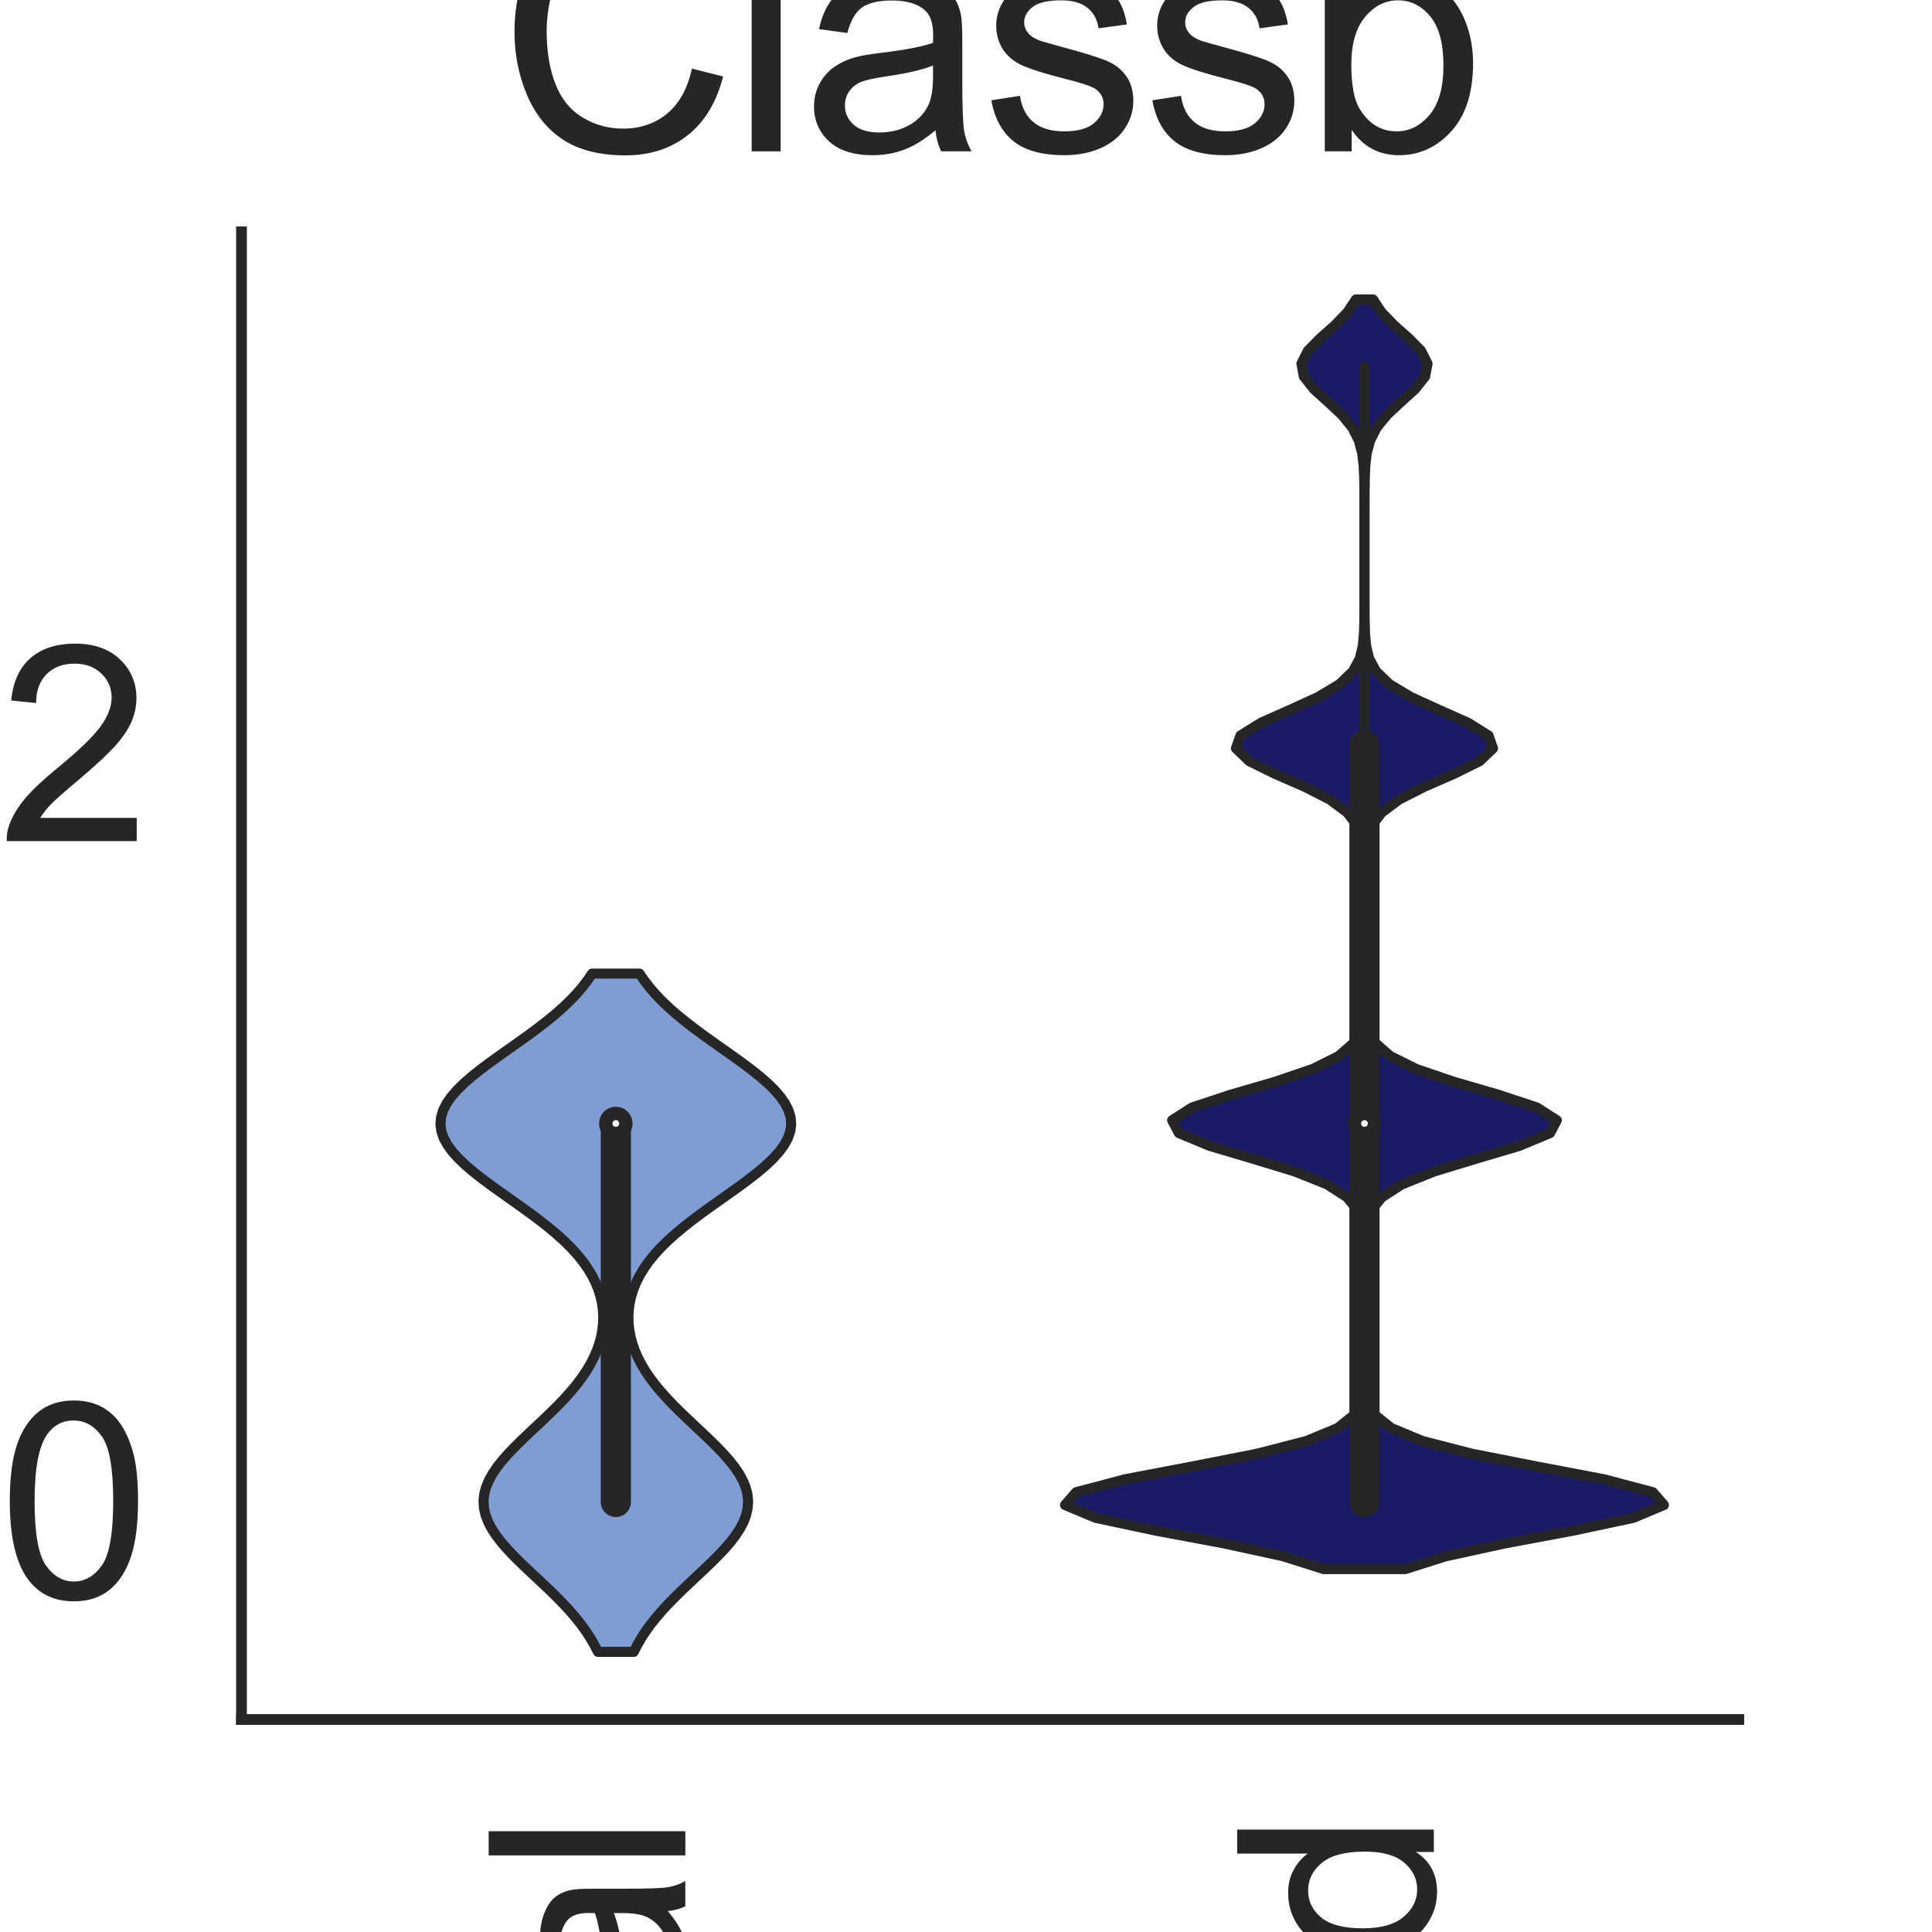 <?xml version="1.0" encoding="utf-8" standalone="no"?>
<!DOCTYPE svg PUBLIC "-//W3C//DTD SVG 1.1//EN"
  "http://www.w3.org/Graphics/SVG/1.1/DTD/svg11.dtd">
<svg height="144pt" version="1.1" viewBox="0 0 144 144" width="144pt" xmlns="http://www.w3.org/2000/svg" xmlns:xlink="http://www.w3.org/1999/xlink">
 <defs>
  <style type="text/css">*{stroke-linecap:butt;stroke-linejoin:round;}</style>
 </defs>
 <g id="figure_1">
  <g id="patch_1">
   <path d="M 0 144 
L 144 144 
L 144 0 
L 0 0 
z
" style="fill:#ffffff;"/>
  </g>
  <g id="axes_1">
   <g id="patch_2">
    <path d="M 18 128.16 
L 129.6 128.16 
L 129.6 17.28 
L 18 17.28 
z
" style="fill:#ffffff;"/>
   </g>
   <g id="matplotlib.axis_1">
    <g id="xtick_1">
     <g id="text_1">
      <!-- Original -->
      <g style="fill:#262626;" transform="translate(51.081 204.072)rotate(-90)scale(0.2 -0.2)">
       <defs>
        <path d="M 309 2231 
Q 309 3372 921 4017 
Q 1534 4663 2503 4663 
Q 3138 4663 3647 4359 
Q 4156 4056 4423 3514 
Q 4691 2972 4691 2284 
Q 4691 1588 4409 1038 
Q 4128 488 3612 205 
Q 3097 -78 2500 -78 
Q 1853 -78 1343 234 
Q 834 547 571 1087 
Q 309 1628 309 2231 
z
M 934 2222 
Q 934 1394 1379 917 
Q 1825 441 2497 441 
Q 3181 441 3623 922 
Q 4066 1403 4066 2288 
Q 4066 2847 3877 3264 
Q 3688 3681 3323 3911 
Q 2959 4141 2506 4141 
Q 1863 4141 1398 3698 
Q 934 3256 934 2222 
z
" id="ArialMT-4f" transform="scale(0.016)"/>
        <path d="M 416 0 
L 416 3319 
L 922 3319 
L 922 2816 
Q 1116 3169 1280 3281 
Q 1444 3394 1641 3394 
Q 1925 3394 2219 3213 
L 2025 2691 
Q 1819 2813 1613 2813 
Q 1428 2813 1281 2702 
Q 1134 2591 1072 2394 
Q 978 2094 978 1738 
L 978 0 
L 416 0 
z
" id="ArialMT-72" transform="scale(0.016)"/>
        <path d="M 425 3934 
L 425 4581 
L 988 4581 
L 988 3934 
L 425 3934 
z
M 425 0 
L 425 3319 
L 988 3319 
L 988 0 
L 425 0 
z
" id="ArialMT-69" transform="scale(0.016)"/>
        <path d="M 319 -275 
L 866 -356 
Q 900 -609 1056 -725 
Q 1266 -881 1628 -881 
Q 2019 -881 2231 -725 
Q 2444 -569 2519 -288 
Q 2563 -116 2559 434 
Q 2191 0 1641 0 
Q 956 0 581 494 
Q 206 988 206 1678 
Q 206 2153 378 2554 
Q 550 2956 876 3175 
Q 1203 3394 1644 3394 
Q 2231 3394 2613 2919 
L 2613 3319 
L 3131 3319 
L 3131 450 
Q 3131 -325 2973 -648 
Q 2816 -972 2473 -1159 
Q 2131 -1347 1631 -1347 
Q 1038 -1347 672 -1080 
Q 306 -813 319 -275 
z
M 784 1719 
Q 784 1066 1043 766 
Q 1303 466 1694 466 
Q 2081 466 2343 764 
Q 2606 1063 2606 1700 
Q 2606 2309 2336 2618 
Q 2066 2928 1684 2928 
Q 1309 2928 1046 2623 
Q 784 2319 784 1719 
z
" id="ArialMT-67" transform="scale(0.016)"/>
        <path d="M 422 0 
L 422 3319 
L 928 3319 
L 928 2847 
Q 1294 3394 1984 3394 
Q 2284 3394 2536 3286 
Q 2788 3178 2913 3003 
Q 3038 2828 3088 2588 
Q 3119 2431 3119 2041 
L 3119 0 
L 2556 0 
L 2556 2019 
Q 2556 2363 2490 2533 
Q 2425 2703 2258 2804 
Q 2091 2906 1866 2906 
Q 1506 2906 1245 2678 
Q 984 2450 984 1813 
L 984 0 
L 422 0 
z
" id="ArialMT-6e" transform="scale(0.016)"/>
        <path d="M 2588 409 
Q 2275 144 1986 34 
Q 1697 -75 1366 -75 
Q 819 -75 525 192 
Q 231 459 231 875 
Q 231 1119 342 1320 
Q 453 1522 633 1644 
Q 813 1766 1038 1828 
Q 1203 1872 1538 1913 
Q 2219 1994 2541 2106 
Q 2544 2222 2544 2253 
Q 2544 2597 2384 2738 
Q 2169 2928 1744 2928 
Q 1347 2928 1158 2789 
Q 969 2650 878 2297 
L 328 2372 
Q 403 2725 575 2942 
Q 747 3159 1072 3276 
Q 1397 3394 1825 3394 
Q 2250 3394 2515 3294 
Q 2781 3194 2906 3042 
Q 3031 2891 3081 2659 
Q 3109 2516 3109 2141 
L 3109 1391 
Q 3109 606 3145 398 
Q 3181 191 3288 0 
L 2700 0 
Q 2613 175 2588 409 
z
M 2541 1666 
Q 2234 1541 1622 1453 
Q 1275 1403 1131 1340 
Q 988 1278 909 1158 
Q 831 1038 831 891 
Q 831 666 1001 516 
Q 1172 366 1500 366 
Q 1825 366 2078 508 
Q 2331 650 2450 897 
Q 2541 1088 2541 1459 
L 2541 1666 
z
" id="ArialMT-61" transform="scale(0.016)"/>
        <path d="M 409 0 
L 409 4581 
L 972 4581 
L 972 0 
L 409 0 
z
" id="ArialMT-6c" transform="scale(0.016)"/>
       </defs>
       <use xlink:href="#ArialMT-4f"/>
       <use x="77.783" xlink:href="#ArialMT-72"/>
       <use x="111.084" xlink:href="#ArialMT-69"/>
       <use x="133.301" xlink:href="#ArialMT-67"/>
       <use x="188.916" xlink:href="#ArialMT-69"/>
       <use x="211.133" xlink:href="#ArialMT-6e"/>
       <use x="266.748" xlink:href="#ArialMT-61"/>
       <use x="322.363" xlink:href="#ArialMT-6c"/>
      </g>
     </g>
    </g>
    <g id="xtick_2">
     <g id="text_2">
      <!-- Mutated -->
      <g style="fill:#262626;" transform="translate(106.87 207.419)rotate(-90)scale(0.2 -0.2)">
       <defs>
        <path d="M 475 0 
L 475 4581 
L 1388 4581 
L 2472 1338 
Q 2622 884 2691 659 
Q 2769 909 2934 1394 
L 4031 4581 
L 4847 4581 
L 4847 0 
L 4263 0 
L 4263 3834 
L 2931 0 
L 2384 0 
L 1059 3900 
L 1059 0 
L 475 0 
z
" id="ArialMT-4d" transform="scale(0.016)"/>
        <path d="M 2597 0 
L 2597 488 
Q 2209 -75 1544 -75 
Q 1250 -75 995 37 
Q 741 150 617 320 
Q 494 491 444 738 
Q 409 903 409 1263 
L 409 3319 
L 972 3319 
L 972 1478 
Q 972 1038 1006 884 
Q 1059 663 1231 536 
Q 1403 409 1656 409 
Q 1909 409 2131 539 
Q 2353 669 2445 892 
Q 2538 1116 2538 1541 
L 2538 3319 
L 3100 3319 
L 3100 0 
L 2597 0 
z
" id="ArialMT-75" transform="scale(0.016)"/>
        <path d="M 1650 503 
L 1731 6 
Q 1494 -44 1306 -44 
Q 1000 -44 831 53 
Q 663 150 594 308 
Q 525 466 525 972 
L 525 2881 
L 113 2881 
L 113 3319 
L 525 3319 
L 525 4141 
L 1084 4478 
L 1084 3319 
L 1650 3319 
L 1650 2881 
L 1084 2881 
L 1084 941 
Q 1084 700 1114 631 
Q 1144 563 1211 522 
Q 1278 481 1403 481 
Q 1497 481 1650 503 
z
" id="ArialMT-74" transform="scale(0.016)"/>
        <path d="M 2694 1069 
L 3275 997 
Q 3138 488 2766 206 
Q 2394 -75 1816 -75 
Q 1088 -75 661 373 
Q 234 822 234 1631 
Q 234 2469 665 2931 
Q 1097 3394 1784 3394 
Q 2450 3394 2872 2941 
Q 3294 2488 3294 1666 
Q 3294 1616 3291 1516 
L 816 1516 
Q 847 969 1125 678 
Q 1403 388 1819 388 
Q 2128 388 2347 550 
Q 2566 713 2694 1069 
z
M 847 1978 
L 2700 1978 
Q 2663 2397 2488 2606 
Q 2219 2931 1791 2931 
Q 1403 2931 1139 2672 
Q 875 2413 847 1978 
z
" id="ArialMT-65" transform="scale(0.016)"/>
        <path d="M 2575 0 
L 2575 419 
Q 2259 -75 1647 -75 
Q 1250 -75 917 144 
Q 584 363 401 755 
Q 219 1147 219 1656 
Q 219 2153 384 2558 
Q 550 2963 881 3178 
Q 1213 3394 1622 3394 
Q 1922 3394 2156 3267 
Q 2391 3141 2538 2938 
L 2538 4581 
L 3097 4581 
L 3097 0 
L 2575 0 
z
M 797 1656 
Q 797 1019 1065 703 
Q 1334 388 1700 388 
Q 2069 388 2326 689 
Q 2584 991 2584 1609 
Q 2584 2291 2321 2609 
Q 2059 2928 1675 2928 
Q 1300 2928 1048 2622 
Q 797 2316 797 1656 
z
" id="ArialMT-64" transform="scale(0.016)"/>
       </defs>
       <use xlink:href="#ArialMT-4d"/>
       <use x="83.301" xlink:href="#ArialMT-75"/>
       <use x="138.916" xlink:href="#ArialMT-74"/>
       <use x="166.699" xlink:href="#ArialMT-61"/>
       <use x="222.314" xlink:href="#ArialMT-74"/>
       <use x="250.098" xlink:href="#ArialMT-65"/>
       <use x="305.713" xlink:href="#ArialMT-64"/>
      </g>
     </g>
    </g>
    <g id="text_3">
     <!-- Method -->
     <g style="fill:#262626;" transform="translate(40.448 225.735)scale(0.2 -0.2)">
      <defs>
       <path d="M 422 0 
L 422 4581 
L 984 4581 
L 984 2938 
Q 1378 3394 1978 3394 
Q 2347 3394 2619 3248 
Q 2891 3103 3008 2847 
Q 3125 2591 3125 2103 
L 3125 0 
L 2563 0 
L 2563 2103 
Q 2563 2525 2380 2717 
Q 2197 2909 1863 2909 
Q 1613 2909 1392 2779 
Q 1172 2650 1078 2428 
Q 984 2206 984 1816 
L 984 0 
L 422 0 
z
" id="ArialMT-68" transform="scale(0.016)"/>
       <path d="M 213 1659 
Q 213 2581 725 3025 
Q 1153 3394 1769 3394 
Q 2453 3394 2887 2945 
Q 3322 2497 3322 1706 
Q 3322 1066 3130 698 
Q 2938 331 2570 128 
Q 2203 -75 1769 -75 
Q 1072 -75 642 372 
Q 213 819 213 1659 
z
M 791 1659 
Q 791 1022 1069 705 
Q 1347 388 1769 388 
Q 2188 388 2466 706 
Q 2744 1025 2744 1678 
Q 2744 2294 2464 2611 
Q 2184 2928 1769 2928 
Q 1347 2928 1069 2612 
Q 791 2297 791 1659 
z
" id="ArialMT-6f" transform="scale(0.016)"/>
      </defs>
      <use xlink:href="#ArialMT-4d"/>
      <use x="83.301" xlink:href="#ArialMT-65"/>
      <use x="138.916" xlink:href="#ArialMT-74"/>
      <use x="166.699" xlink:href="#ArialMT-68"/>
      <use x="222.314" xlink:href="#ArialMT-6f"/>
      <use x="277.93" xlink:href="#ArialMT-64"/>
     </g>
    </g>
   </g>
   <g id="matplotlib.axis_2">
    <g id="ytick_1">
     <g id="text_4">
      <!-- 0 -->
      <g style="fill:#262626;" transform="translate(-0.122 119.104)scale(0.2 -0.2)">
       <defs>
        <path d="M 266 2259 
Q 266 3072 433 3567 
Q 600 4063 929 4331 
Q 1259 4600 1759 4600 
Q 2128 4600 2406 4451 
Q 2684 4303 2865 4023 
Q 3047 3744 3150 3342 
Q 3253 2941 3253 2259 
Q 3253 1453 3087 958 
Q 2922 463 2592 192 
Q 2263 -78 1759 -78 
Q 1097 -78 719 397 
Q 266 969 266 2259 
z
M 844 2259 
Q 844 1131 1108 757 
Q 1372 384 1759 384 
Q 2147 384 2411 759 
Q 2675 1134 2675 2259 
Q 2675 3391 2411 3762 
Q 2147 4134 1753 4134 
Q 1366 4134 1134 3806 
Q 844 3388 844 2259 
z
" id="ArialMT-30" transform="scale(0.016)"/>
       </defs>
       <use xlink:href="#ArialMT-30"/>
      </g>
     </g>
    </g>
    <g id="ytick_2">
     <g id="text_5">
      <!-- 2 -->
      <g style="fill:#262626;" transform="translate(-0.122 62.692)scale(0.2 -0.2)">
       <defs>
        <path d="M 3222 541 
L 3222 0 
L 194 0 
Q 188 203 259 391 
Q 375 700 629 1000 
Q 884 1300 1366 1694 
Q 2113 2306 2375 2664 
Q 2638 3022 2638 3341 
Q 2638 3675 2398 3904 
Q 2159 4134 1775 4134 
Q 1369 4134 1125 3890 
Q 881 3647 878 3216 
L 300 3275 
Q 359 3922 746 4261 
Q 1134 4600 1788 4600 
Q 2447 4600 2831 4234 
Q 3216 3869 3216 3328 
Q 3216 3053 3103 2787 
Q 2991 2522 2730 2228 
Q 2469 1934 1863 1422 
Q 1356 997 1212 845 
Q 1069 694 975 541 
L 3222 541 
z
" id="ArialMT-32" transform="scale(0.016)"/>
       </defs>
       <use xlink:href="#ArialMT-32"/>
      </g>
     </g>
    </g>
    <g id="text_6">
     <!-- Predictions -->
     <g style="fill:#262626;" transform="translate(-8.097 122.186)rotate(-90)scale(0.2 -0.2)">
      <defs>
       <path d="M 494 0 
L 494 4581 
L 2222 4581 
Q 2678 4581 2919 4538 
Q 3256 4481 3484 4323 
Q 3713 4166 3852 3881 
Q 3991 3597 3991 3256 
Q 3991 2672 3619 2267 
Q 3247 1863 2275 1863 
L 1100 1863 
L 1100 0 
L 494 0 
z
M 1100 2403 
L 2284 2403 
Q 2872 2403 3119 2622 
Q 3366 2841 3366 3238 
Q 3366 3525 3220 3729 
Q 3075 3934 2838 4000 
Q 2684 4041 2272 4041 
L 1100 4041 
L 1100 2403 
z
" id="ArialMT-50" transform="scale(0.016)"/>
       <path d="M 2588 1216 
L 3141 1144 
Q 3050 572 2676 248 
Q 2303 -75 1759 -75 
Q 1078 -75 664 370 
Q 250 816 250 1647 
Q 250 2184 428 2587 
Q 606 2991 970 3192 
Q 1334 3394 1763 3394 
Q 2303 3394 2647 3120 
Q 2991 2847 3088 2344 
L 2541 2259 
Q 2463 2594 2264 2762 
Q 2066 2931 1784 2931 
Q 1359 2931 1093 2626 
Q 828 2322 828 1663 
Q 828 994 1084 691 
Q 1341 388 1753 388 
Q 2084 388 2306 591 
Q 2528 794 2588 1216 
z
" id="ArialMT-63" transform="scale(0.016)"/>
       <path d="M 197 991 
L 753 1078 
Q 800 744 1014 566 
Q 1228 388 1613 388 
Q 2000 388 2187 545 
Q 2375 703 2375 916 
Q 2375 1106 2209 1216 
Q 2094 1291 1634 1406 
Q 1016 1563 777 1677 
Q 538 1791 414 1992 
Q 291 2194 291 2438 
Q 291 2659 392 2848 
Q 494 3038 669 3163 
Q 800 3259 1026 3326 
Q 1253 3394 1513 3394 
Q 1903 3394 2198 3281 
Q 2494 3169 2634 2976 
Q 2775 2784 2828 2463 
L 2278 2388 
Q 2241 2644 2061 2787 
Q 1881 2931 1553 2931 
Q 1166 2931 1000 2803 
Q 834 2675 834 2503 
Q 834 2394 903 2306 
Q 972 2216 1119 2156 
Q 1203 2125 1616 2013 
Q 2213 1853 2448 1751 
Q 2684 1650 2818 1456 
Q 2953 1263 2953 975 
Q 2953 694 2789 445 
Q 2625 197 2315 61 
Q 2006 -75 1616 -75 
Q 969 -75 630 194 
Q 291 463 197 991 
z
" id="ArialMT-73" transform="scale(0.016)"/>
      </defs>
      <use xlink:href="#ArialMT-50"/>
      <use x="66.699" xlink:href="#ArialMT-72"/>
      <use x="100" xlink:href="#ArialMT-65"/>
      <use x="155.615" xlink:href="#ArialMT-64"/>
      <use x="211.23" xlink:href="#ArialMT-69"/>
      <use x="233.447" xlink:href="#ArialMT-63"/>
      <use x="283.447" xlink:href="#ArialMT-74"/>
      <use x="311.23" xlink:href="#ArialMT-69"/>
      <use x="333.447" xlink:href="#ArialMT-6f"/>
      <use x="389.062" xlink:href="#ArialMT-6e"/>
      <use x="444.678" xlink:href="#ArialMT-73"/>
     </g>
    </g>
   </g>
   <g id="PolyCollection_1">
    <defs>
     <path d="M 47.235 -20.88 
L 44.565 -20.88 
L 44.304 -21.391 
L 44.008 -21.901 
L 43.676 -22.412 
L 43.307 -22.923 
L 42.901 -23.433 
L 42.462 -23.944 
L 41.99 -24.455 
L 41.491 -24.965 
L 40.97 -25.476 
L 40.432 -25.986 
L 39.887 -26.497 
L 39.342 -27.008 
L 38.807 -27.518 
L 38.293 -28.029 
L 37.809 -28.54 
L 37.366 -29.05 
L 36.973 -29.561 
L 36.641 -30.072 
L 36.375 -30.582 
L 36.184 -31.093 
L 36.071 -31.604 
L 36.039 -32.114 
L 36.09 -32.625 
L 36.222 -33.136 
L 36.431 -33.646 
L 36.713 -34.157 
L 37.06 -34.668 
L 37.465 -35.178 
L 37.919 -35.689 
L 38.41 -36.199 
L 38.93 -36.71 
L 39.467 -37.221 
L 40.011 -37.731 
L 40.554 -38.242 
L 41.086 -38.753 
L 41.599 -39.263 
L 42.088 -39.774 
L 42.546 -40.285 
L 42.97 -40.795 
L 43.355 -41.306 
L 43.701 -41.817 
L 44.005 -42.327 
L 44.268 -42.838 
L 44.488 -43.349 
L 44.666 -43.859 
L 44.802 -44.37 
L 44.897 -44.881 
L 44.95 -45.391 
L 44.962 -45.902 
L 44.931 -46.412 
L 44.857 -46.923 
L 44.739 -47.434 
L 44.576 -47.944 
L 44.365 -48.455 
L 44.105 -48.966 
L 43.794 -49.476 
L 43.432 -49.987 
L 43.017 -50.498 
L 42.55 -51.008 
L 42.033 -51.519 
L 41.466 -52.03 
L 40.856 -52.54 
L 40.205 -53.051 
L 39.523 -53.562 
L 38.817 -54.072 
L 38.096 -54.583 
L 37.374 -55.094 
L 36.661 -55.604 
L 35.972 -56.115 
L 35.32 -56.625 
L 34.719 -57.136 
L 34.182 -57.647 
L 33.722 -58.157 
L 33.348 -58.668 
L 33.071 -59.179 
L 32.896 -59.689 
L 32.829 -60.2 
L 32.871 -60.711 
L 33.02 -61.221 
L 33.274 -61.732 
L 33.626 -62.243 
L 34.067 -62.753 
L 34.587 -63.264 
L 35.175 -63.775 
L 35.816 -64.285 
L 36.498 -64.796 
L 37.207 -65.307 
L 37.929 -65.817 
L 38.652 -66.328 
L 39.364 -66.838 
L 40.056 -67.349 
L 40.717 -67.86 
L 41.342 -68.37 
L 41.925 -68.881 
L 42.462 -69.392 
L 42.952 -69.902 
L 43.392 -70.413 
L 43.785 -70.924 
L 44.131 -71.434 
L 47.669 -71.434 
L 47.669 -71.434 
L 48.015 -70.924 
L 48.408 -70.413 
L 48.848 -69.902 
L 49.338 -69.392 
L 49.875 -68.881 
L 50.458 -68.37 
L 51.083 -67.86 
L 51.744 -67.349 
L 52.436 -66.838 
L 53.148 -66.328 
L 53.871 -65.817 
L 54.593 -65.307 
L 55.302 -64.796 
L 55.984 -64.285 
L 56.625 -63.775 
L 57.213 -63.264 
L 57.733 -62.753 
L 58.174 -62.243 
L 58.526 -61.732 
L 58.78 -61.221 
L 58.929 -60.711 
L 58.971 -60.2 
L 58.904 -59.689 
L 58.729 -59.179 
L 58.452 -58.668 
L 58.078 -58.157 
L 57.618 -57.647 
L 57.081 -57.136 
L 56.48 -56.625 
L 55.828 -56.115 
L 55.139 -55.604 
L 54.426 -55.094 
L 53.704 -54.583 
L 52.983 -54.072 
L 52.277 -53.562 
L 51.595 -53.051 
L 50.944 -52.54 
L 50.334 -52.03 
L 49.767 -51.519 
L 49.25 -51.008 
L 48.783 -50.498 
L 48.368 -49.987 
L 48.006 -49.476 
L 47.695 -48.966 
L 47.435 -48.455 
L 47.224 -47.944 
L 47.061 -47.434 
L 46.943 -46.923 
L 46.869 -46.412 
L 46.838 -45.902 
L 46.85 -45.391 
L 46.903 -44.881 
L 46.998 -44.37 
L 47.134 -43.859 
L 47.312 -43.349 
L 47.532 -42.838 
L 47.795 -42.327 
L 48.099 -41.817 
L 48.445 -41.306 
L 48.83 -40.795 
L 49.254 -40.285 
L 49.712 -39.774 
L 50.201 -39.263 
L 50.714 -38.753 
L 51.246 -38.242 
L 51.789 -37.731 
L 52.333 -37.221 
L 52.87 -36.71 
L 53.39 -36.199 
L 53.881 -35.689 
L 54.335 -35.178 
L 54.74 -34.668 
L 55.087 -34.157 
L 55.369 -33.646 
L 55.578 -33.136 
L 55.71 -32.625 
L 55.761 -32.114 
L 55.729 -31.604 
L 55.616 -31.093 
L 55.425 -30.582 
L 55.159 -30.072 
L 54.827 -29.561 
L 54.434 -29.05 
L 53.991 -28.54 
L 53.507 -28.029 
L 52.993 -27.518 
L 52.458 -27.008 
L 51.913 -26.497 
L 51.368 -25.986 
L 50.83 -25.476 
L 50.309 -24.965 
L 49.81 -24.455 
L 49.338 -23.944 
L 48.899 -23.433 
L 48.493 -22.923 
L 48.124 -22.412 
L 47.792 -21.901 
L 47.496 -21.391 
L 47.235 -20.88 
z
" id="me26fdf6cbc" style="stroke:#262626;stroke-width:0.75;"/>
    </defs>
    <g clip-path="url(#p941aa9cf1f)">
     <use style="fill:#7f9dd2;stroke:#262626;stroke-width:0.75;" x="0" xlink:href="#me26fdf6cbc" y="144"/>
    </g>
   </g>
   <g id="PolyCollection_2">
    <defs>
     <path d="M 104.733 -27.046 
L 98.667 -27.046 
L 95.649 -28.002 
L 91.266 -28.957 
L 86.147 -29.913 
L 81.66 -30.869 
L 79.38 -31.825 
L 80.211 -32.781 
L 83.815 -33.737 
L 88.834 -34.693 
L 93.699 -35.649 
L 97.399 -36.605 
L 99.701 -37.561 
L 100.897 -38.516 
L 101.421 -39.472 
L 101.616 -40.428 
L 101.678 -41.384 
L 101.695 -42.34 
L 101.699 -43.296 
L 101.7 -44.252 
L 101.7 -45.208 
L 101.7 -46.164 
L 101.7 -47.12 
L 101.7 -48.076 
L 101.699 -49.031 
L 101.697 -49.987 
L 101.686 -50.943 
L 101.645 -51.899 
L 101.518 -52.855 
L 101.177 -53.811 
L 100.401 -54.767 
L 98.909 -55.723 
L 96.519 -56.679 
L 93.385 -57.635 
L 90.165 -58.59 
L 87.868 -59.546 
L 87.362 -60.502 
L 88.853 -61.458 
L 91.749 -62.414 
L 95.037 -63.37 
L 97.844 -64.326 
L 99.771 -65.282 
L 100.866 -66.238 
L 101.388 -67.194 
L 101.599 -68.149 
L 101.672 -69.105 
L 101.693 -70.061 
L 101.699 -71.017 
L 101.7 -71.973 
L 101.7 -72.929 
L 101.7 -73.885 
L 101.7 -74.841 
L 101.7 -75.797 
L 101.7 -76.753 
L 101.699 -77.708 
L 101.695 -78.664 
L 101.681 -79.62 
L 101.633 -80.576 
L 101.492 -81.532 
L 101.142 -82.488 
L 100.411 -83.444 
L 99.123 -84.4 
L 97.248 -85.356 
L 95.05 -86.312 
L 93.115 -87.268 
L 92.119 -88.223 
L 92.457 -89.179 
L 93.992 -90.135 
L 96.144 -91.091 
L 98.238 -92.047 
L 99.835 -93.003 
L 100.832 -93.959 
L 101.351 -94.915 
L 101.578 -95.871 
L 101.663 -96.827 
L 101.69 -97.782 
L 101.698 -98.738 
L 101.7 -99.694 
L 101.7 -100.65 
L 101.7 -101.606 
L 101.7 -102.562 
L 101.7 -103.518 
L 101.7 -104.474 
L 101.7 -105.43 
L 101.699 -106.386 
L 101.695 -107.341 
L 101.682 -108.297 
L 101.641 -109.253 
L 101.531 -110.209 
L 101.279 -111.165 
L 100.795 -112.121 
L 100.016 -113.077 
L 98.992 -114.033 
L 97.935 -114.989 
L 97.176 -115.945 
L 97.001 -116.9 
L 97.482 -117.856 
L 98.426 -118.812 
L 99.504 -119.768 
L 100.426 -120.724 
L 101.061 -121.68 
L 102.339 -121.68 
L 102.339 -121.68 
L 102.974 -120.724 
L 103.896 -119.768 
L 104.974 -118.812 
L 105.918 -117.856 
L 106.399 -116.9 
L 106.224 -115.945 
L 105.465 -114.989 
L 104.408 -114.033 
L 103.384 -113.077 
L 102.605 -112.121 
L 102.121 -111.165 
L 101.869 -110.209 
L 101.759 -109.253 
L 101.718 -108.297 
L 101.705 -107.341 
L 101.701 -106.386 
L 101.7 -105.43 
L 101.7 -104.474 
L 101.7 -103.518 
L 101.7 -102.562 
L 101.7 -101.606 
L 101.7 -100.65 
L 101.7 -99.694 
L 101.702 -98.738 
L 101.71 -97.782 
L 101.737 -96.827 
L 101.822 -95.871 
L 102.049 -94.915 
L 102.568 -93.959 
L 103.565 -93.003 
L 105.162 -92.047 
L 107.256 -91.091 
L 109.408 -90.135 
L 110.943 -89.179 
L 111.281 -88.223 
L 110.285 -87.268 
L 108.35 -86.312 
L 106.152 -85.356 
L 104.277 -84.4 
L 102.989 -83.444 
L 102.258 -82.488 
L 101.908 -81.532 
L 101.767 -80.576 
L 101.719 -79.62 
L 101.705 -78.664 
L 101.701 -77.708 
L 101.7 -76.753 
L 101.7 -75.797 
L 101.7 -74.841 
L 101.7 -73.885 
L 101.7 -72.929 
L 101.7 -71.973 
L 101.701 -71.017 
L 101.707 -70.061 
L 101.728 -69.105 
L 101.801 -68.149 
L 102.012 -67.194 
L 102.534 -66.238 
L 103.629 -65.282 
L 105.556 -64.326 
L 108.363 -63.37 
L 111.651 -62.414 
L 114.547 -61.458 
L 116.038 -60.502 
L 115.532 -59.546 
L 113.235 -58.59 
L 110.015 -57.635 
L 106.881 -56.679 
L 104.491 -55.723 
L 102.999 -54.767 
L 102.223 -53.811 
L 101.882 -52.855 
L 101.755 -51.899 
L 101.714 -50.943 
L 101.703 -49.987 
L 101.701 -49.031 
L 101.7 -48.076 
L 101.7 -47.12 
L 101.7 -46.164 
L 101.7 -45.208 
L 101.7 -44.252 
L 101.701 -43.296 
L 101.705 -42.34 
L 101.722 -41.384 
L 101.784 -40.428 
L 101.979 -39.472 
L 102.503 -38.516 
L 103.699 -37.561 
L 106.001 -36.605 
L 109.701 -35.649 
L 114.566 -34.693 
L 119.585 -33.737 
L 123.189 -32.781 
L 124.02 -31.825 
L 121.74 -30.869 
L 117.253 -29.913 
L 112.134 -28.957 
L 107.751 -28.002 
L 104.733 -27.046 
z
" id="m34f4576f7a" style="stroke:#262626;stroke-width:0.75;"/>
    </defs>
    <g clip-path="url(#p941aa9cf1f)">
     <use style="fill:#1a1a66;stroke:#262626;stroke-width:0.75;" x="0" xlink:href="#m34f4576f7a" y="144"/>
    </g>
   </g>
   <g id="line2d_1">
    <path clip-path="url(#p941aa9cf1f)" d="M 45.9 111.946 
L 45.9 83.74 
" style="fill:none;stroke:#262626;stroke-linecap:round;stroke-width:0.75;"/>
   </g>
   <g id="line2d_2">
    <path clip-path="url(#p941aa9cf1f)" d="M 45.9 111.946 
L 45.9 83.74 
" style="fill:none;stroke:#262626;stroke-linecap:round;stroke-width:2.25;"/>
   </g>
   <g id="line2d_3">
    <path clip-path="url(#p941aa9cf1f)" d="M 101.7 111.946 
L 101.7 27.329 
" style="fill:none;stroke:#262626;stroke-linecap:round;stroke-width:0.75;"/>
   </g>
   <g id="line2d_4">
    <path clip-path="url(#p941aa9cf1f)" d="M 101.7 111.946 
L 101.7 55.534 
" style="fill:none;stroke:#262626;stroke-linecap:round;stroke-width:2.25;"/>
   </g>
   <g id="patch_3">
    <path d="M 18 128.16 
L 18 17.28 
" style="fill:none;stroke:#262626;stroke-linecap:square;stroke-linejoin:miter;stroke-width:0.8;"/>
   </g>
   <g id="patch_4">
    <path d="M 18 128.16 
L 129.6 128.16 
" style="fill:none;stroke:#262626;stroke-linecap:square;stroke-linejoin:miter;stroke-width:0.8;"/>
   </g>
   <g id="PathCollection_1">
    <defs>
     <path d="M 0 0.75 
C 0.199 0.75 0.39 0.671 0.53 0.53 
C 0.671 0.39 0.75 0.199 0.75 0 
C 0.75 -0.199 0.671 -0.39 0.53 -0.53 
C 0.39 -0.671 0.199 -0.75 0 -0.75 
C -0.199 -0.75 -0.39 -0.671 -0.53 -0.53 
C -0.671 -0.39 -0.75 -0.199 -0.75 0 
C -0.75 0.199 -0.671 0.39 -0.53 0.53 
C -0.39 0.671 -0.199 0.75 0 0.75 
z
" id="m2c4c1c3dc8" style="stroke:#262626;"/>
    </defs>
    <g clip-path="url(#p941aa9cf1f)">
     <use style="fill:#ffffff;stroke:#262626;" x="45.9" xlink:href="#m2c4c1c3dc8" y="83.74"/>
    </g>
   </g>
   <g id="PathCollection_2">
    <g clip-path="url(#p941aa9cf1f)">
     <use style="fill:#ffffff;stroke:#262626;" x="101.7" xlink:href="#m2c4c1c3dc8" y="83.74"/>
    </g>
   </g>
   <g id="text_7">
    <!-- Classb -->
    <g style="fill:#262626;" transform="translate(37.121 11.28)scale(0.24 -0.24)">
     <defs>
      <path d="M 3763 1606 
L 4369 1453 
Q 4178 706 3683 314 
Q 3188 -78 2472 -78 
Q 1731 -78 1267 223 
Q 803 525 561 1097 
Q 319 1669 319 2325 
Q 319 3041 592 3573 
Q 866 4106 1370 4382 
Q 1875 4659 2481 4659 
Q 3169 4659 3637 4309 
Q 4106 3959 4291 3325 
L 3694 3184 
Q 3534 3684 3231 3912 
Q 2928 4141 2469 4141 
Q 1941 4141 1586 3887 
Q 1231 3634 1087 3207 
Q 944 2781 944 2328 
Q 944 1744 1114 1308 
Q 1284 872 1643 656 
Q 2003 441 2422 441 
Q 2931 441 3284 734 
Q 3638 1028 3763 1606 
z
" id="ArialMT-43" transform="scale(0.016)"/>
      <path d="M 941 0 
L 419 0 
L 419 4581 
L 981 4581 
L 981 2947 
Q 1338 3394 1891 3394 
Q 2197 3394 2470 3270 
Q 2744 3147 2920 2923 
Q 3097 2700 3197 2384 
Q 3297 2069 3297 1709 
Q 3297 856 2875 390 
Q 2453 -75 1863 -75 
Q 1275 -75 941 416 
L 941 0 
z
M 934 1684 
Q 934 1088 1097 822 
Q 1363 388 1816 388 
Q 2184 388 2453 708 
Q 2722 1028 2722 1663 
Q 2722 2313 2464 2622 
Q 2206 2931 1841 2931 
Q 1472 2931 1203 2611 
Q 934 2291 934 1684 
z
" id="ArialMT-62" transform="scale(0.016)"/>
     </defs>
     <use xlink:href="#ArialMT-43"/>
     <use x="72.217" xlink:href="#ArialMT-6c"/>
     <use x="94.434" xlink:href="#ArialMT-61"/>
     <use x="150.049" xlink:href="#ArialMT-73"/>
     <use x="200.049" xlink:href="#ArialMT-73"/>
     <use x="250.049" xlink:href="#ArialMT-62"/>
    </g>
   </g>
  </g>
 </g>
 <defs>
  <clipPath id="p941aa9cf1f">
   <rect height="110.88" width="111.6" x="18" y="17.28"/>
  </clipPath>
 </defs>
</svg>
